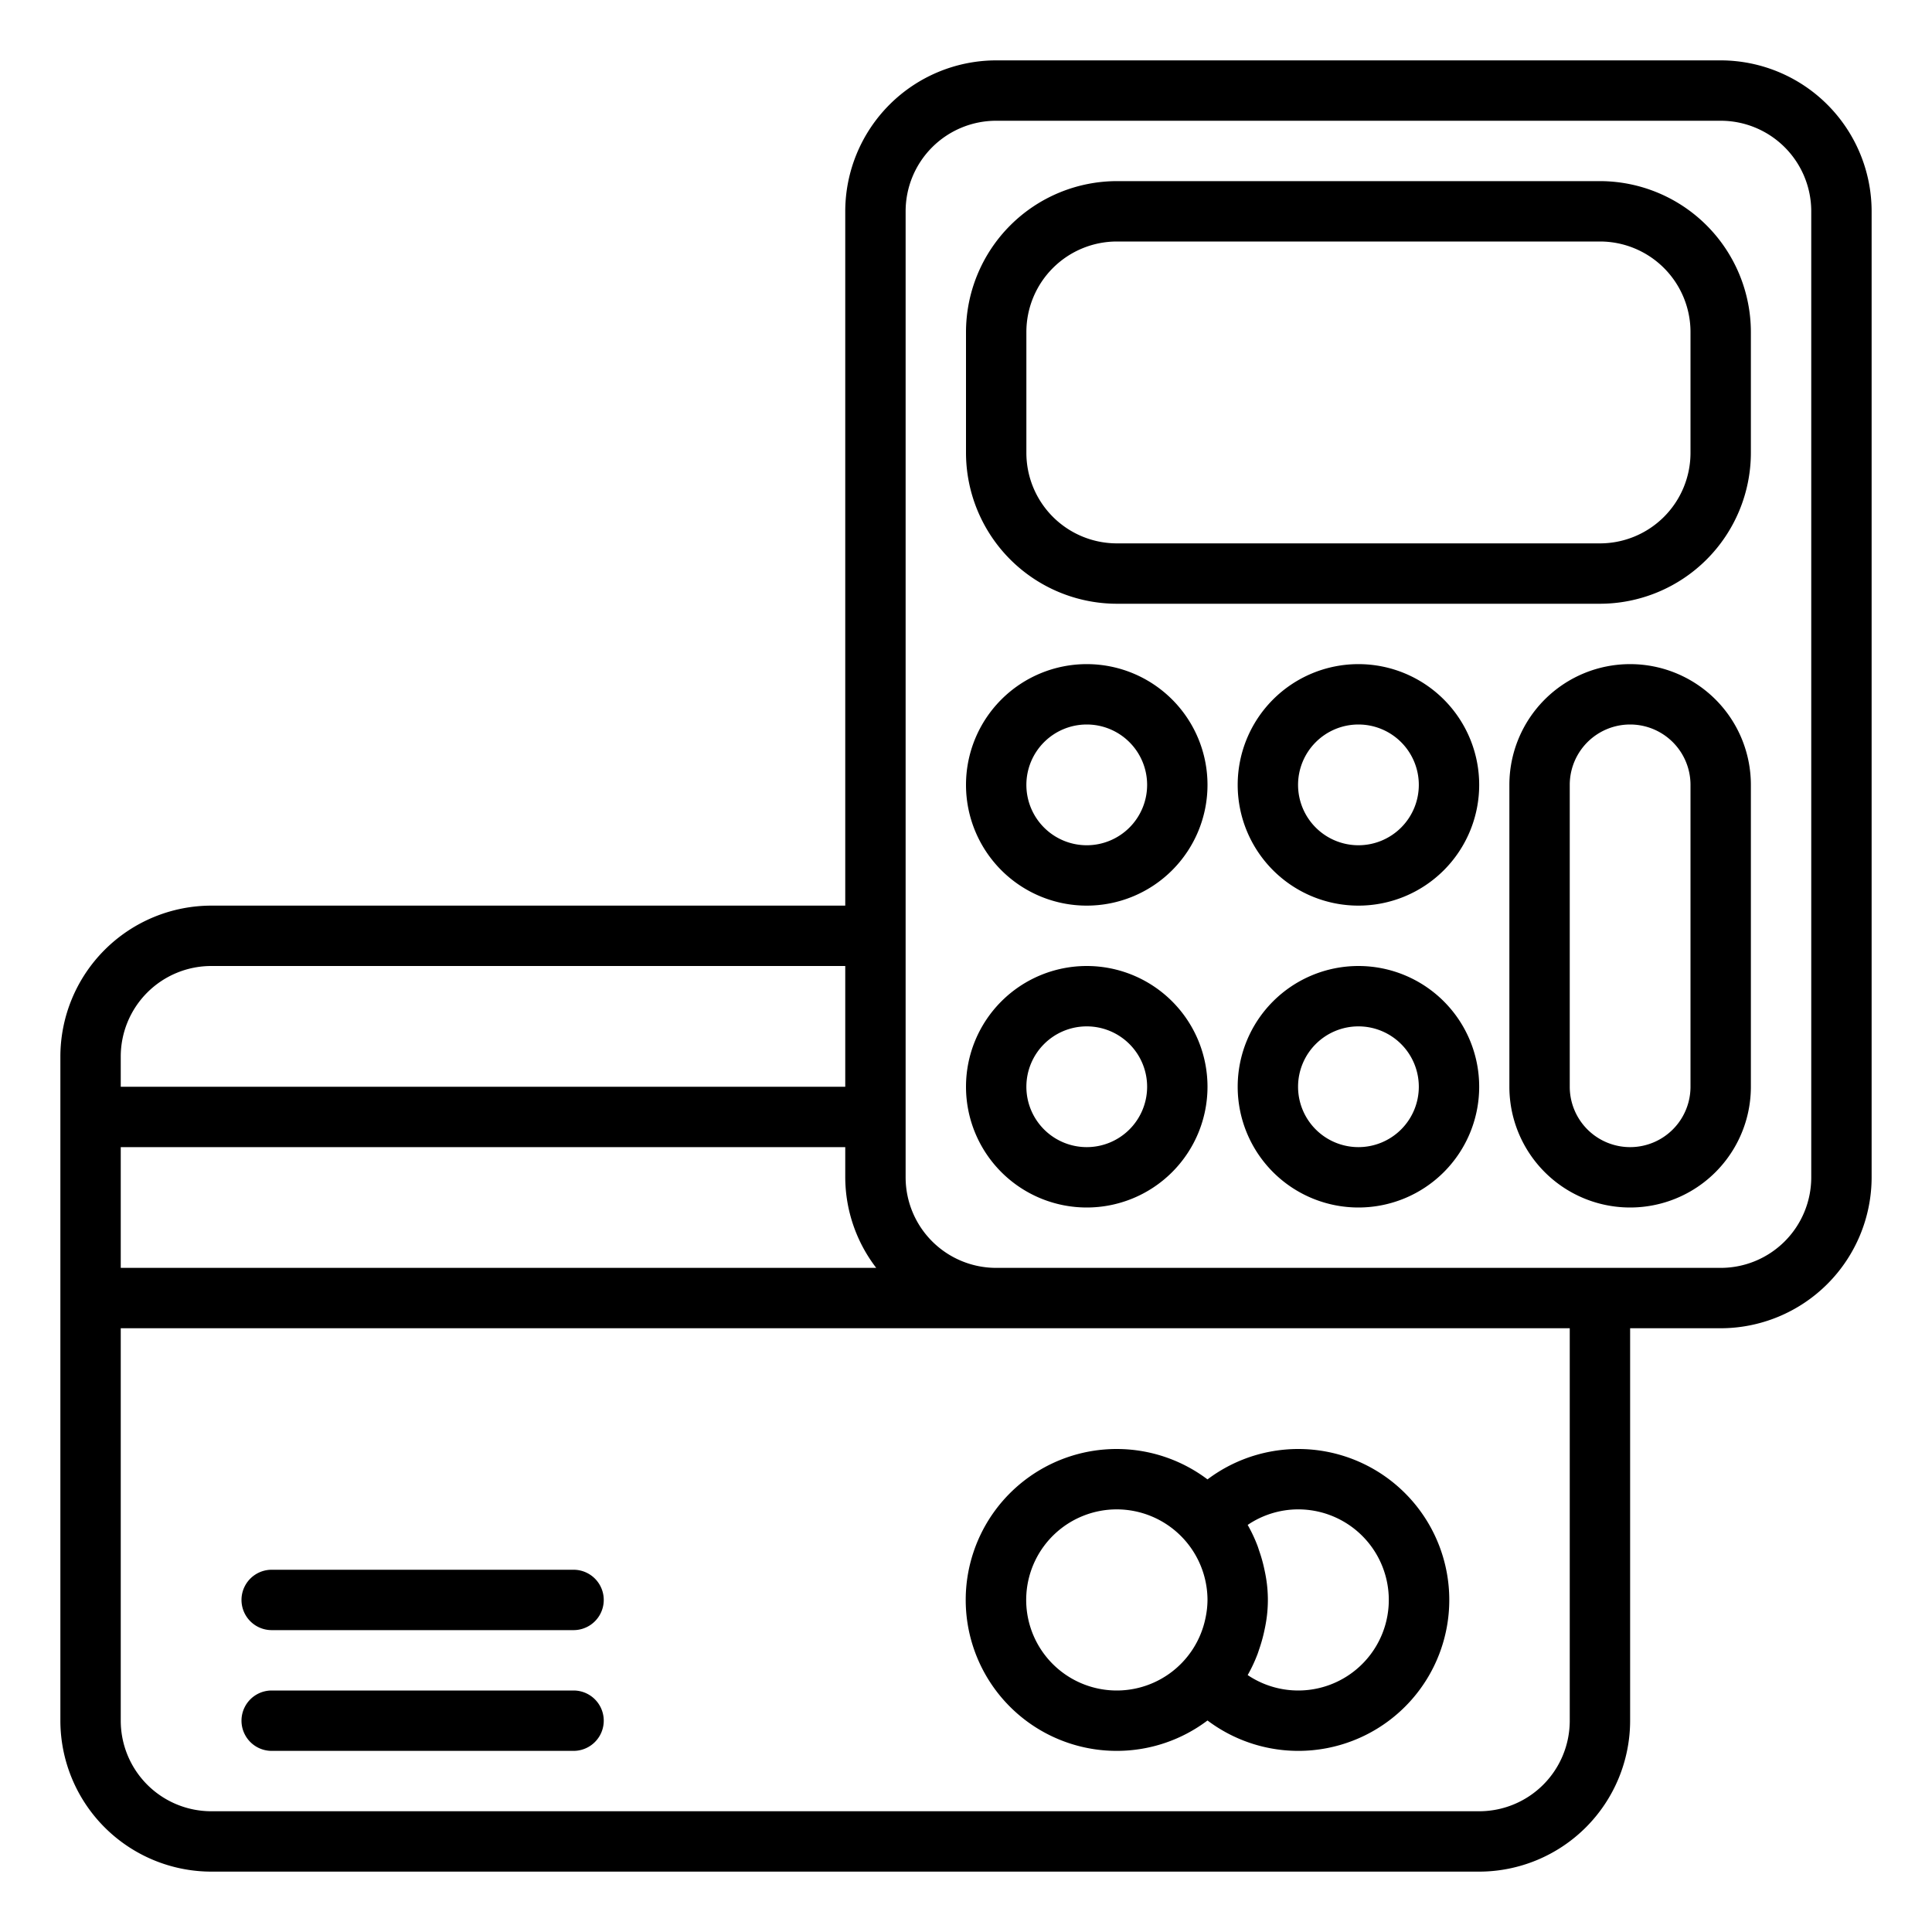 <svg xmlns="http://www.w3.org/2000/svg" viewBox="0 0 64 64" x="0px" y="0px"><g><path d="M57,2H33a5.006,5.006,0,0,0-5,5V30H7a5.006,5.006,0,0,0-5,5V57a5.006,5.006,0,0,0,5,5H49a5.006,5.006,0,0,0,5-5V44h3a5.006,5.006,0,0,0,5-5V7A5.006,5.006,0,0,0,57,2ZM4,38H28v1a4.948,4.948,0,0,0,1.026,3H4Zm3-6H28v4H4V35A3,3,0,0,1,7,32ZM52,57a3,3,0,0,1-3,3H7a3,3,0,0,1-3-3V44H52Zm8-18a3,3,0,0,1-3,3H33a3,3,0,0,1-3-3V7a3,3,0,0,1,3-3H57a3,3,0,0,1,3,3Z"></path><path d="M53,6H37a5.006,5.006,0,0,0-5,5v4a5.006,5.006,0,0,0,5,5H53a5.006,5.006,0,0,0,5-5V11A5.006,5.006,0,0,0,53,6Zm3,9a3,3,0,0,1-3,3H37a3,3,0,0,1-3-3V11a3,3,0,0,1,3-3H53a3,3,0,0,1,3,3Z"></path><path d="M36,22a4,4,0,1,0,4,4A4,4,0,0,0,36,22Zm0,6a2,2,0,1,1,2-2A2,2,0,0,1,36,28Z"></path><path d="M45,22a4,4,0,1,0,4,4A4,4,0,0,0,45,22Zm0,6a2,2,0,1,1,2-2A2,2,0,0,1,45,28Z"></path><path d="M36,32a4,4,0,1,0,4,4A4,4,0,0,0,36,32Zm0,6a2,2,0,1,1,2-2A2,2,0,0,1,36,38Z"></path><path d="M45,32a4,4,0,1,0,4,4A4,4,0,0,0,45,32Zm0,6a2,2,0,1,1,2-2A2,2,0,0,1,45,38Z"></path><path d="M54,22a4,4,0,0,0-4,4V36a4,4,0,0,0,8,0V26A4,4,0,0,0,54,22Zm2,14a2,2,0,0,1-4,0V26a2,2,0,0,1,4,0Z"></path><path d="M37,58a4.991,4.991,0,0,0,3-1.007,5,5,0,1,0,0-7.986A5,5,0,1,0,37,58Zm6-8a3,3,0,1,1-1.669,5.489,5.02,5.02,0,0,0,.319-.676c.025-.062.043-.126.065-.189a5.022,5.022,0,0,0,.167-.6c.016-.075.032-.148.045-.224a4.437,4.437,0,0,0,0-1.6c-.013-.075-.029-.148-.045-.222a4.793,4.793,0,0,0-.168-.6c-.021-.062-.039-.125-.063-.186a5.038,5.038,0,0,0-.32-.677A2.986,2.986,0,0,1,43,50Zm-6,0a3.009,3.009,0,0,1,3,3,2.933,2.933,0,0,1-.065.592A3,3,0,1,1,37,50Z"></path><path d="M19,52H9a1,1,0,0,0,0,2H19a1,1,0,0,0,0-2Z"></path><path d="M19,56H9a1,1,0,0,0,0,2H19a1,1,0,0,0,0-2Z"></path></g></svg>